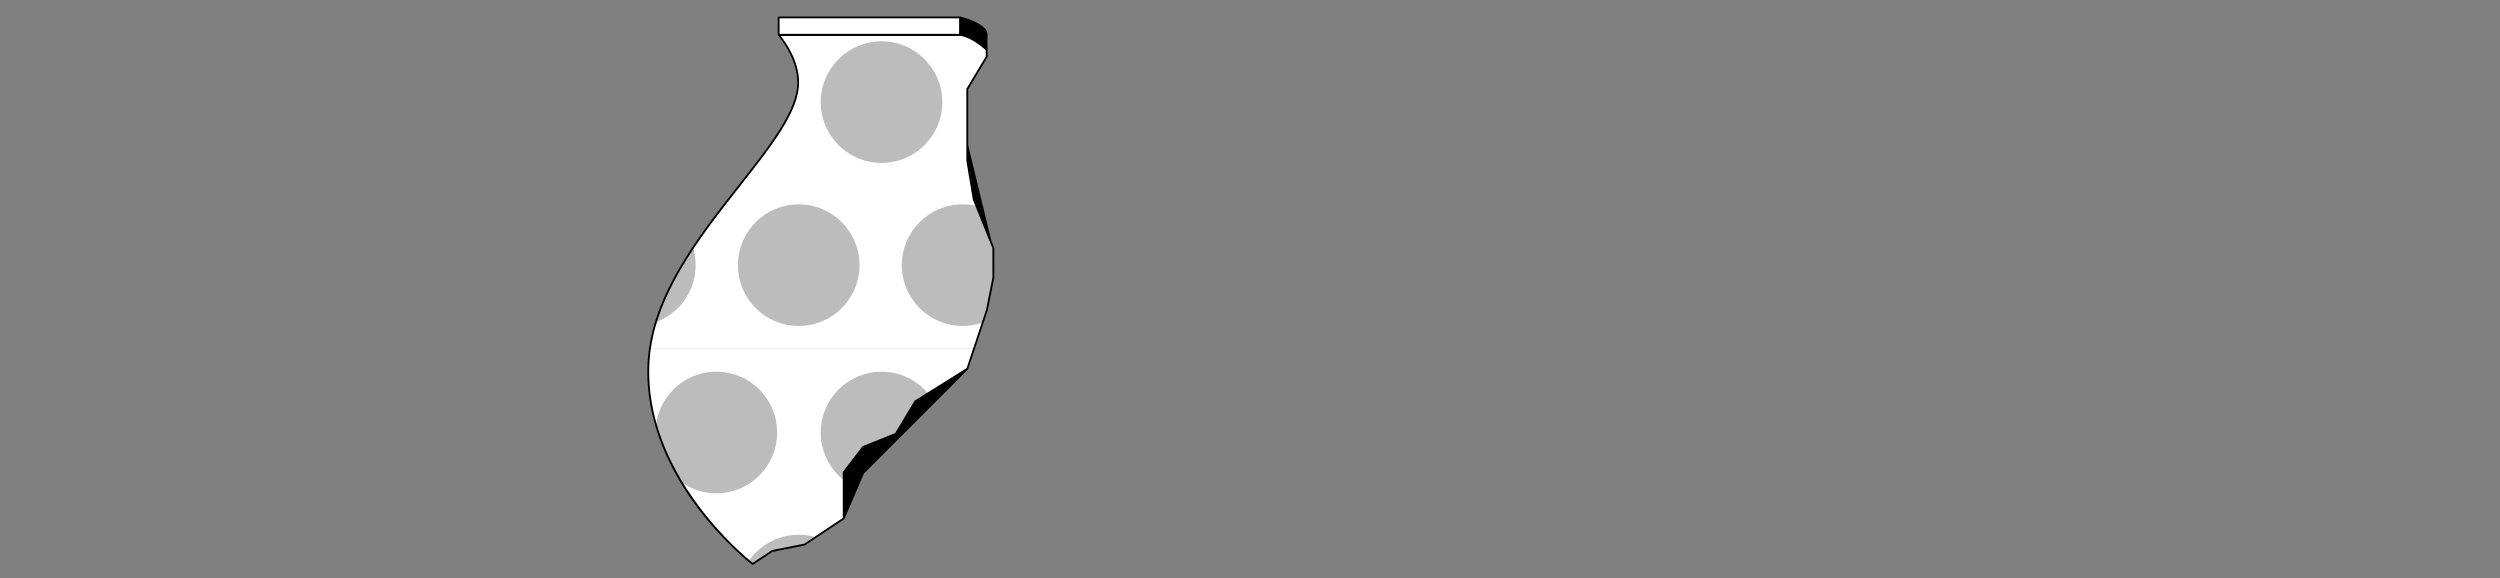 <svg width="1920" height="444" viewBox="0 0 1920 444" fill="none" xmlns="http://www.w3.org/2000/svg">
<rect x="0" y="0" width="1920" height="444" fill="#808080" stroke="none"/>
<path d="M739.033 96.098L760.58 184.708L728.294 146.877L739.033 96.098Z" fill="black"/>
<path d="M760.046 185.173L727.76 147.341L727.605 146.736L738.344 95.957L739.723 95.943L761.271 184.539L760.046 185.173ZM729.055 146.694L759.202 182.02L739.076 99.293L729.055 146.694Z" fill="black"/>
<path d="M742.904 283.24L712.926 313.218L662.949 363.195L647.96 398.169L629.889 345.335L707.93 288.237L742.904 283.24Z" fill="black"/>
<path d="M648.608 398.451L647.299 398.394L629.228 345.56L629.481 344.758L707.522 287.66L707.831 287.533L742.805 282.537L743.396 283.733L663.54 363.589L648.608 398.451ZM630.719 345.589L648.03 396.213L662.456 362.689L740.919 284.226L708.197 288.898L630.719 345.589Z" fill="black"/>
<mask id="mask0_155_214" style="mask-type:luminance" maskUnits="userSpaceOnUse" x="497" y="13" width="266" height="421">
<path d="M752.896 26.825L757.892 38.394C757.892 38.394 747.9 28.401 737.344 26.727V13.412C737.344 13.412 757.892 18.409 757.709 26.727C757.526 35.044 757.892 43.39 757.892 43.39L742.903 68.372V103.346V123.331L747.9 153.309L762.889 190.478V213.278L757.892 238.26L747.9 268.238L742.903 283.226L702.933 308.208L687.944 333.189L662.963 343.182L647.974 362.703V380.52V398.155L617.996 418.14L593.015 423.137L578.026 433.129C578.026 433.129 493.075 368.163 498.071 278.216C503.067 188.269 613 113.31 613 63.347C613 43.362 598.011 26.797 598.011 26.797H752.896V26.825Z" fill="white"/>
</mask>
<g mask="url(#mask0_155_214)">
<path d="M1248.74 -236.276H359.02V267.9H1248.74V-236.276Z" fill="white"/>
<path d="M613.408 250.335C639.198 250.335 660.105 229.428 660.105 203.637C660.105 177.847 639.198 156.94 613.408 156.94C587.617 156.94 566.71 177.847 566.71 203.637C566.71 229.428 587.617 250.335 613.408 250.335Z" fill="#BDBCBC"/>
<path d="M487.53 250.335C513.32 250.335 534.228 229.428 534.228 203.638C534.228 177.847 513.32 156.94 487.53 156.94C461.739 156.94 440.832 177.847 440.832 203.638C440.832 229.428 461.739 250.335 487.53 250.335Z" fill="#BDBCBC"/>
<path d="M739.286 250.335C765.077 250.335 785.984 229.428 785.984 203.637C785.984 177.847 765.077 156.94 739.286 156.94C713.496 156.94 692.588 177.847 692.588 203.637C692.588 229.428 713.496 250.335 739.286 250.335Z" fill="#BDBCBC"/>
<path d="M677.008 125.118C702.799 125.118 723.706 104.211 723.706 78.421C723.706 52.63 702.799 31.723 677.008 31.723C651.218 31.723 630.311 52.63 630.311 78.421C630.311 104.211 651.218 125.118 677.008 125.118Z" fill="#BDBCBC"/>
<path d="M550.146 125.118C575.936 125.118 596.843 104.211 596.843 78.421C596.843 52.63 575.936 31.723 550.146 31.723C524.355 31.723 503.448 52.63 503.448 78.421C503.448 104.211 524.355 125.118 550.146 125.118Z" fill="#BDBCBC"/>
<path d="M803.887 125.118C829.677 125.118 850.584 104.211 850.584 78.421C850.584 52.63 829.677 31.723 803.887 31.723C778.096 31.723 757.189 52.63 757.189 78.421C757.189 104.211 778.096 125.118 803.887 125.118Z" fill="#BDBCBC"/>
</g>
<mask id="mask1_155_214" style="mask-type:luminance" maskUnits="userSpaceOnUse" x="497" y="13" width="266" height="421">
<path d="M752.896 26.825L757.892 38.394C757.892 38.394 747.9 28.401 737.344 26.727V13.412C737.344 13.412 757.892 18.409 757.709 26.727C757.526 35.044 757.892 43.39 757.892 43.39L742.903 68.372V103.346V123.331L747.9 153.309L762.889 190.478V213.278L757.892 238.26L747.9 268.238L742.903 283.226L702.933 308.208L687.944 333.189L662.963 343.182L647.974 362.703V380.52V398.155L617.996 418.14L593.015 423.137L578.026 433.129C578.026 433.129 493.075 368.163 498.071 278.216C503.067 188.269 613 113.31 613 63.347C613 43.362 598.011 26.797 598.011 26.797H752.896V26.825Z" fill="white"/>
</mask>
<g mask="url(#mask1_155_214)">
<path d="M1248.74 267.9H359.02V772.075H1248.74V267.9Z" fill="white"/>
<path d="M613.408 504.077C639.198 504.077 660.105 483.169 660.105 457.379C660.105 431.588 639.198 410.681 613.408 410.681C587.617 410.681 566.71 431.588 566.71 457.379C566.71 483.169 587.617 504.077 613.408 504.077Z" fill="#BDBCBC"/>
<path d="M487.53 504.077C513.32 504.077 534.228 483.169 534.228 457.379C534.228 431.588 513.32 410.681 487.53 410.681C461.739 410.681 440.832 431.588 440.832 457.379C440.832 483.169 461.739 504.077 487.53 504.077Z" fill="#BDBCBC"/>
<path d="M739.286 504.077C765.077 504.077 785.984 483.169 785.984 457.379C785.984 431.588 765.077 410.681 739.286 410.681C713.496 410.681 692.588 431.588 692.588 457.379C692.588 483.169 713.496 504.077 739.286 504.077Z" fill="#BDBCBC"/>
<path d="M677.008 378.86C702.799 378.86 723.706 357.952 723.706 332.162C723.706 306.371 702.799 285.464 677.008 285.464C651.218 285.464 630.311 306.371 630.311 332.162C630.311 357.952 651.218 378.86 677.008 378.86Z" fill="#BDBCBC"/>
<path d="M550.146 378.86C575.936 378.86 596.843 357.952 596.843 332.162C596.843 306.371 575.936 285.464 550.146 285.464C524.355 285.464 503.448 306.371 503.448 332.162C503.448 357.952 524.355 378.86 550.146 378.86Z" fill="#BDBCBC"/>
<path d="M803.887 378.86C829.677 378.86 850.584 357.952 850.584 332.162C850.584 306.371 829.677 285.464 803.887 285.464C778.096 285.464 757.189 306.371 757.189 332.162C757.189 357.952 778.096 378.86 803.887 378.86Z" fill="#BDBCBC"/>
</g>
<path d="M578.392 433.735L577.576 433.706C577.365 433.538 556.028 417.085 535.593 389.838C516.72 364.673 494.764 324.872 497.354 278.188C500.183 227.24 535.973 181.795 567.541 141.698C591.551 111.213 612.283 84.895 612.283 63.347C612.283 43.869 597.617 27.43 597.477 27.276L597.997 26.093H736.655V13.37L737.528 12.681C738.386 12.892 758.625 17.916 758.428 26.698C758.343 30.695 758.385 34.735 758.442 37.817L758.554 38.07L758.442 38.169C758.512 41.237 758.597 43.306 758.597 43.348L758.498 43.742L743.608 68.555V123.331L748.576 153.126L763.537 190.225L763.593 190.492V213.292L758.582 238.415L743.565 283.48L743.27 283.86L703.44 308.757L688.536 333.598L688.198 333.893L663.385 343.815L648.664 362.998V398.212L648.354 398.803L618.123 418.9L593.268 423.869L578.392 433.735ZM599.503 27.529C602.867 31.695 613.69 46.374 613.69 63.376C613.69 85.401 592.818 111.903 568.653 142.598C537.211 182.527 501.562 227.789 498.761 278.286C494.018 363.702 571.777 427.317 578.04 432.285L592.86 422.475L617.715 417.507L647.271 397.803V362.731L647.411 362.309L662.4 342.788L662.696 342.563L687.466 332.655L702.342 307.87L702.568 307.631L742.327 282.776L757.231 238.049L762.199 213.152L762.185 190.619L747.196 153.435L742.2 123.458L742.186 68.372L742.285 68.006L757.161 43.207C757.133 42.63 757.077 40.913 757.02 38.549C755.205 36.832 746.732 29.232 737.851 27.529H599.503ZM742.848 27.529C748.365 29.682 753.192 33.327 755.951 35.678L752.432 27.529H742.848ZM738.048 26.121H752.896L753.544 26.544L756.978 34.481C756.95 32.075 756.95 29.387 757.02 26.712C757.147 20.661 744.114 15.918 738.062 14.313V26.121H738.048Z" fill="black"/>
<path d="M737.358 13.398H597.997V26.712H737.358V13.398Z" fill="white"/>
<path d="M737.345 27.416H597.998L597.294 26.712V13.398L597.998 12.695H737.359L738.063 13.398V26.712L737.345 27.416ZM598.701 26.009H736.655V14.102H598.701V26.009Z" fill="black"/>
<path d="M737.5 26.5V14C739.333 14.167 744.5 15.3 750.5 18.5C756.5 21.7 757.667 24.5 757.5 25.5C757.5 26.667 757.4 30.6 757 37C750.6 30.6 741.333 27.333 737.5 26.5Z" fill="black" stroke="black"/>
</svg>
